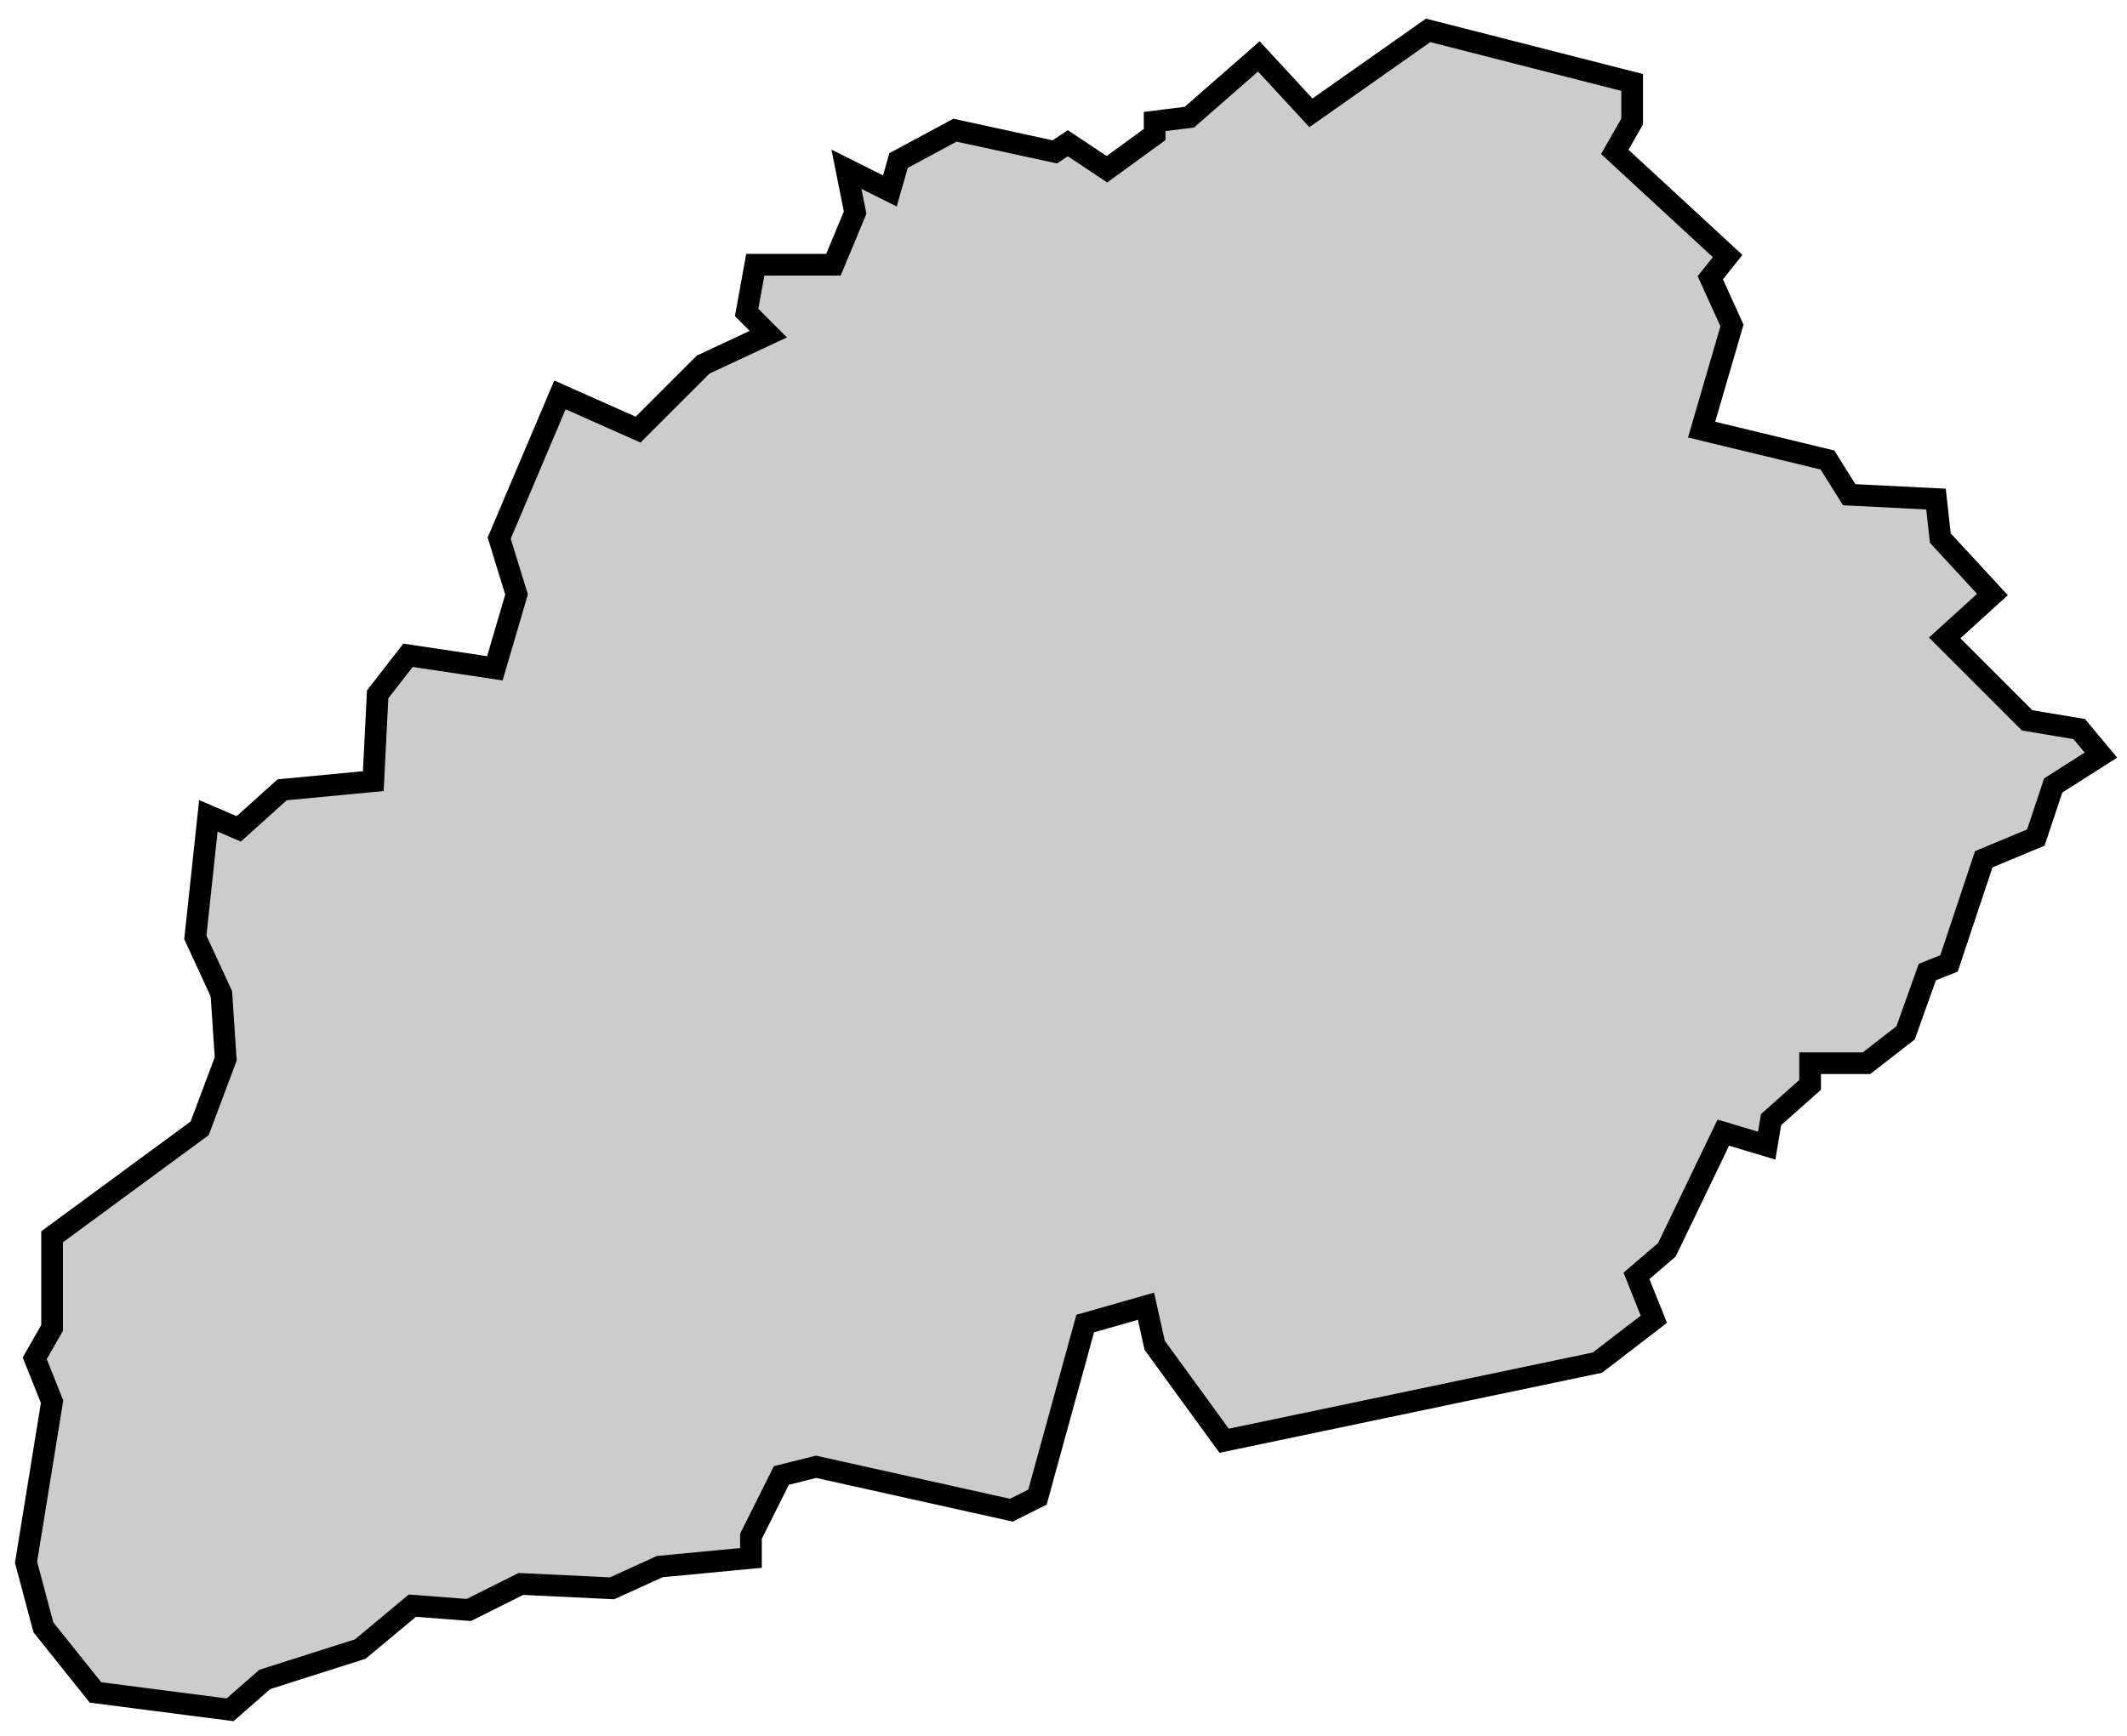 <svg xmlns="http://www.w3.org/2000/svg" viewBox="215 182 49 40">
  <polygon
    id="garrigues"
    class="cat"
    points="217.2,221 220.3,221.4 221.1,220.7 223.3,220 224.5,219 225.8,219.1 227,218.5 229.1,218.6 230.2,218.1 232.3,217.9 232.3,217.4 233,216 233.8,215.8 238.3,216.8 238.9,216.5 240,212.5 241.4,212.1 241.6,213 243.2,215.2 251.8,213.4 253.1,212.4 252.7,211.4 253.4,210.8 254.7,208.1 255.7,208.4 255.8,207.8 256.7,207 256.7,206.5 258,206.5 258.9,205.8 259.4,204.4 259.9,204.2 260.7,201.8 261.9,201.3 262.3,200.1 263.4,199.4 262.9,198.8 261.7,198.6 259.8,196.7 260.9,195.7 259.7,194.4 259.6,193.5 257.6,193.4 257.1,192.6 254.2,191.9 254.9,189.5 254.4,188.4 254.8,187.9 252.2,185.5 252.6,184.8 252.6,183.9 247.9,182.7 245.2,184.6 244,183.3 242.4,184.7 241.6,184.8 241.6,185.1 240.5,185.9 239.6,185.3 239.3,185.5 237,185 235.7,185.7 235.5,186.4 234.5,185.9 234.7,186.9 234.2,188.1 232.4,188.1 232.2,189.2 232.7,189.7 231.2,190.4 229.7,191.9 227.9,191.1 226.5,194.4 226.9,195.7 226.4,197.4 224.4,197.1 223.7,198 223.6,200 221.5,200.2 220.5,201.1 219.8,200.8 219.5,203.6 220.1,204.9 220.2,206.4 219.6,208 216.2,210.5 216.2,212.6 215.8,213.3 216.2,214.3 215.6,218 216,219.5 217.2,221 "
    data-comarca="Garrigues"
    data-capital="Les Borges Blanques"
    data-pais="Catalunya"
    style="fill:#cccccc;stroke:#000000;stroke-width:0.5;"
  />
</svg>